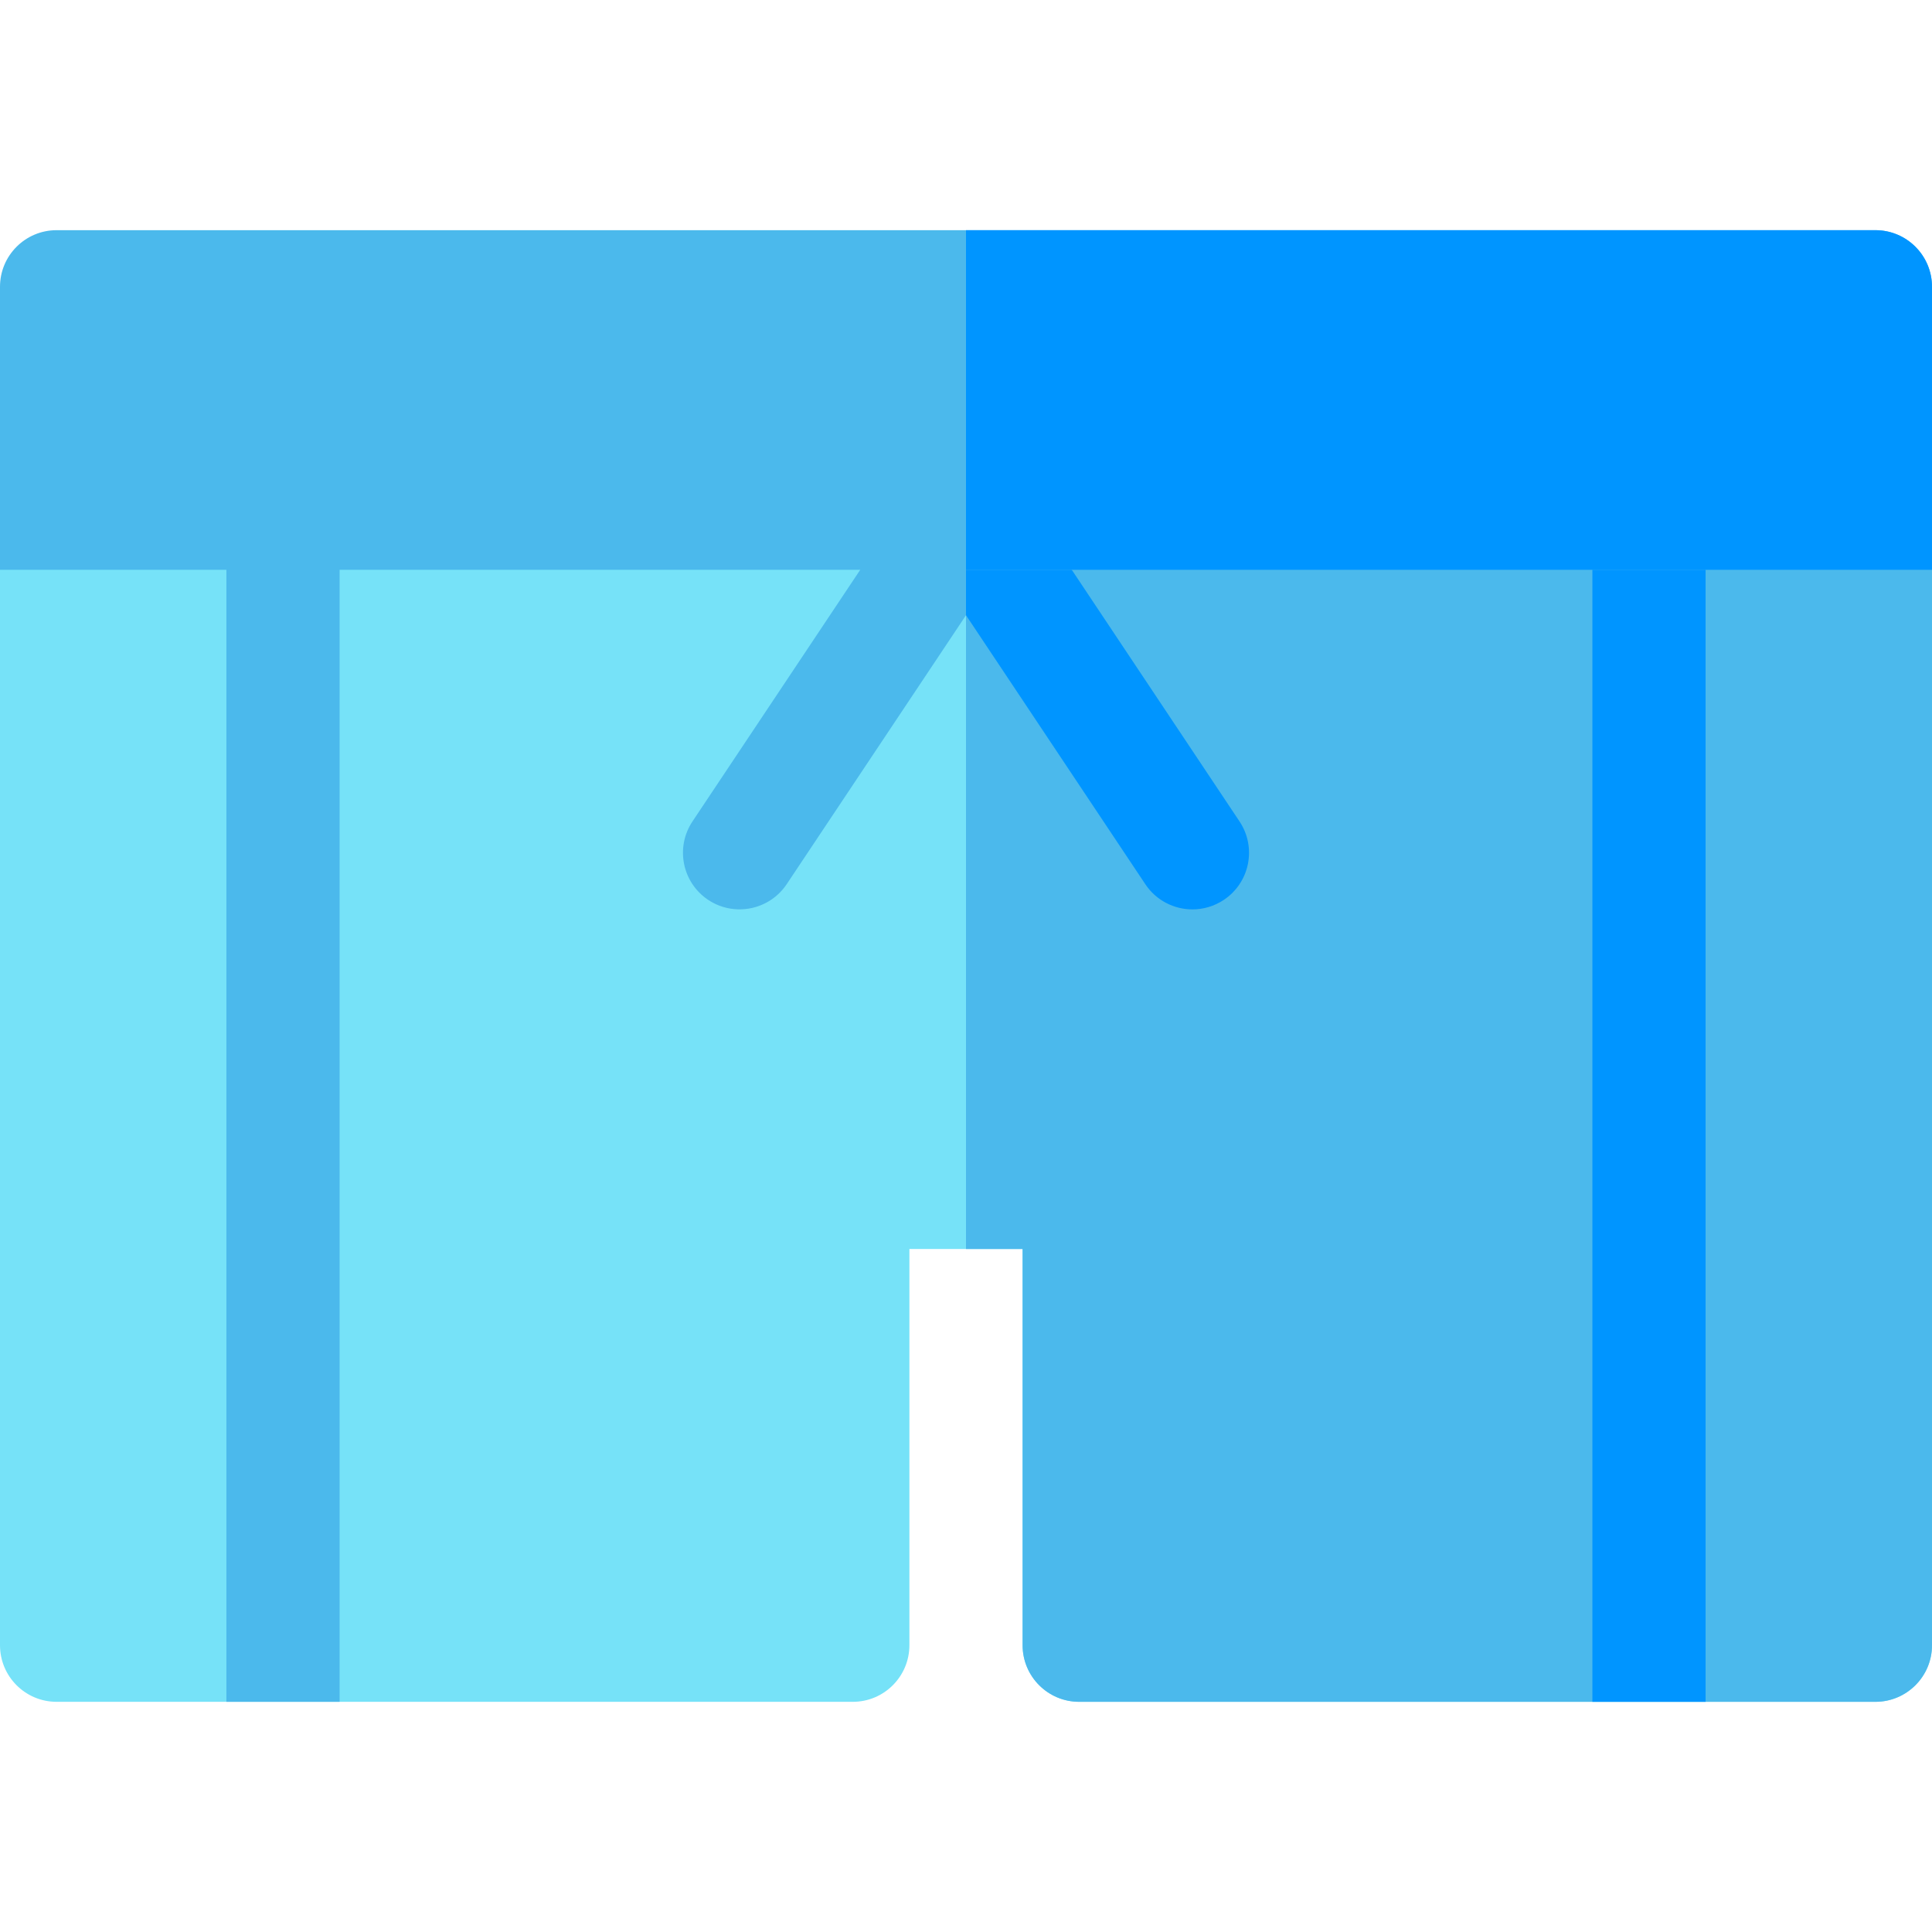 <svg id="Capa_1" enable-background="new 0 0 512 512" height="512" viewBox="0 0 512 512" width="512" xmlns="http://www.w3.org/2000/svg"><path d="m482 121h-452c-16.569 0-30 13.431-30 30v285c0 8.284 6.716 15 15 15h211c8.284 0 15-6.716 15-15v-105h30v105c0 8.284 6.716 15 15 15h211c8.284 0 15-6.716 15-15v-285c0-16.569-13.431-30-30-30z" fill="#76e2f8"/><path d="m286 451h211c8.284 0 15-6.716 15-15v-285c0-16.569-13.431-30-30-30h-226v210h15v105c0 8.284 6.716 15 15 15z" fill="#4bb9ec"/><path d="m90 136v315h-30v-315c0-8.401 6.599-15 15-15s15 6.599 15 15z" fill="#4bb9ec"/><path d="m452 136v315h-30v-315c0-8.401 6.599-15 15-15s15 6.599 15 15z" fill="#0095ff"/><path d="m316.015 241c-4.849 0-9.609-2.344-12.495-6.68l-47.52-71.279-47.52 71.279c-4.6 6.885-13.916 8.73-20.801 4.16-6.899-4.6-8.76-13.901-4.16-20.801l60-90c5.566-8.35 19.395-8.35 24.961 0l60 90c4.6 6.899 2.739 16.201-4.16 20.801-2.563 1.7-5.449 2.52-8.305 2.52z" fill="#4bb9ec"/><path d="m303.52 234.32c2.886 4.336 7.646 6.68 12.495 6.68 2.856 0 5.742-.82 8.306-2.52 6.899-4.6 8.76-13.901 4.16-20.801l-60-90c-2.783-4.175-7.632-6.262-12.48-6.262v41.624z" fill="#0095ff"/><path d="m512 151h-512v-75c0-8.284 6.716-15 15-15h482c8.284 0 15 6.716 15 15z" fill="#4bb9ec"/><path d="m256 151h256v-75c0-8.284-6.716-15-15-15h-241z" fill="#0095ff"/></svg>